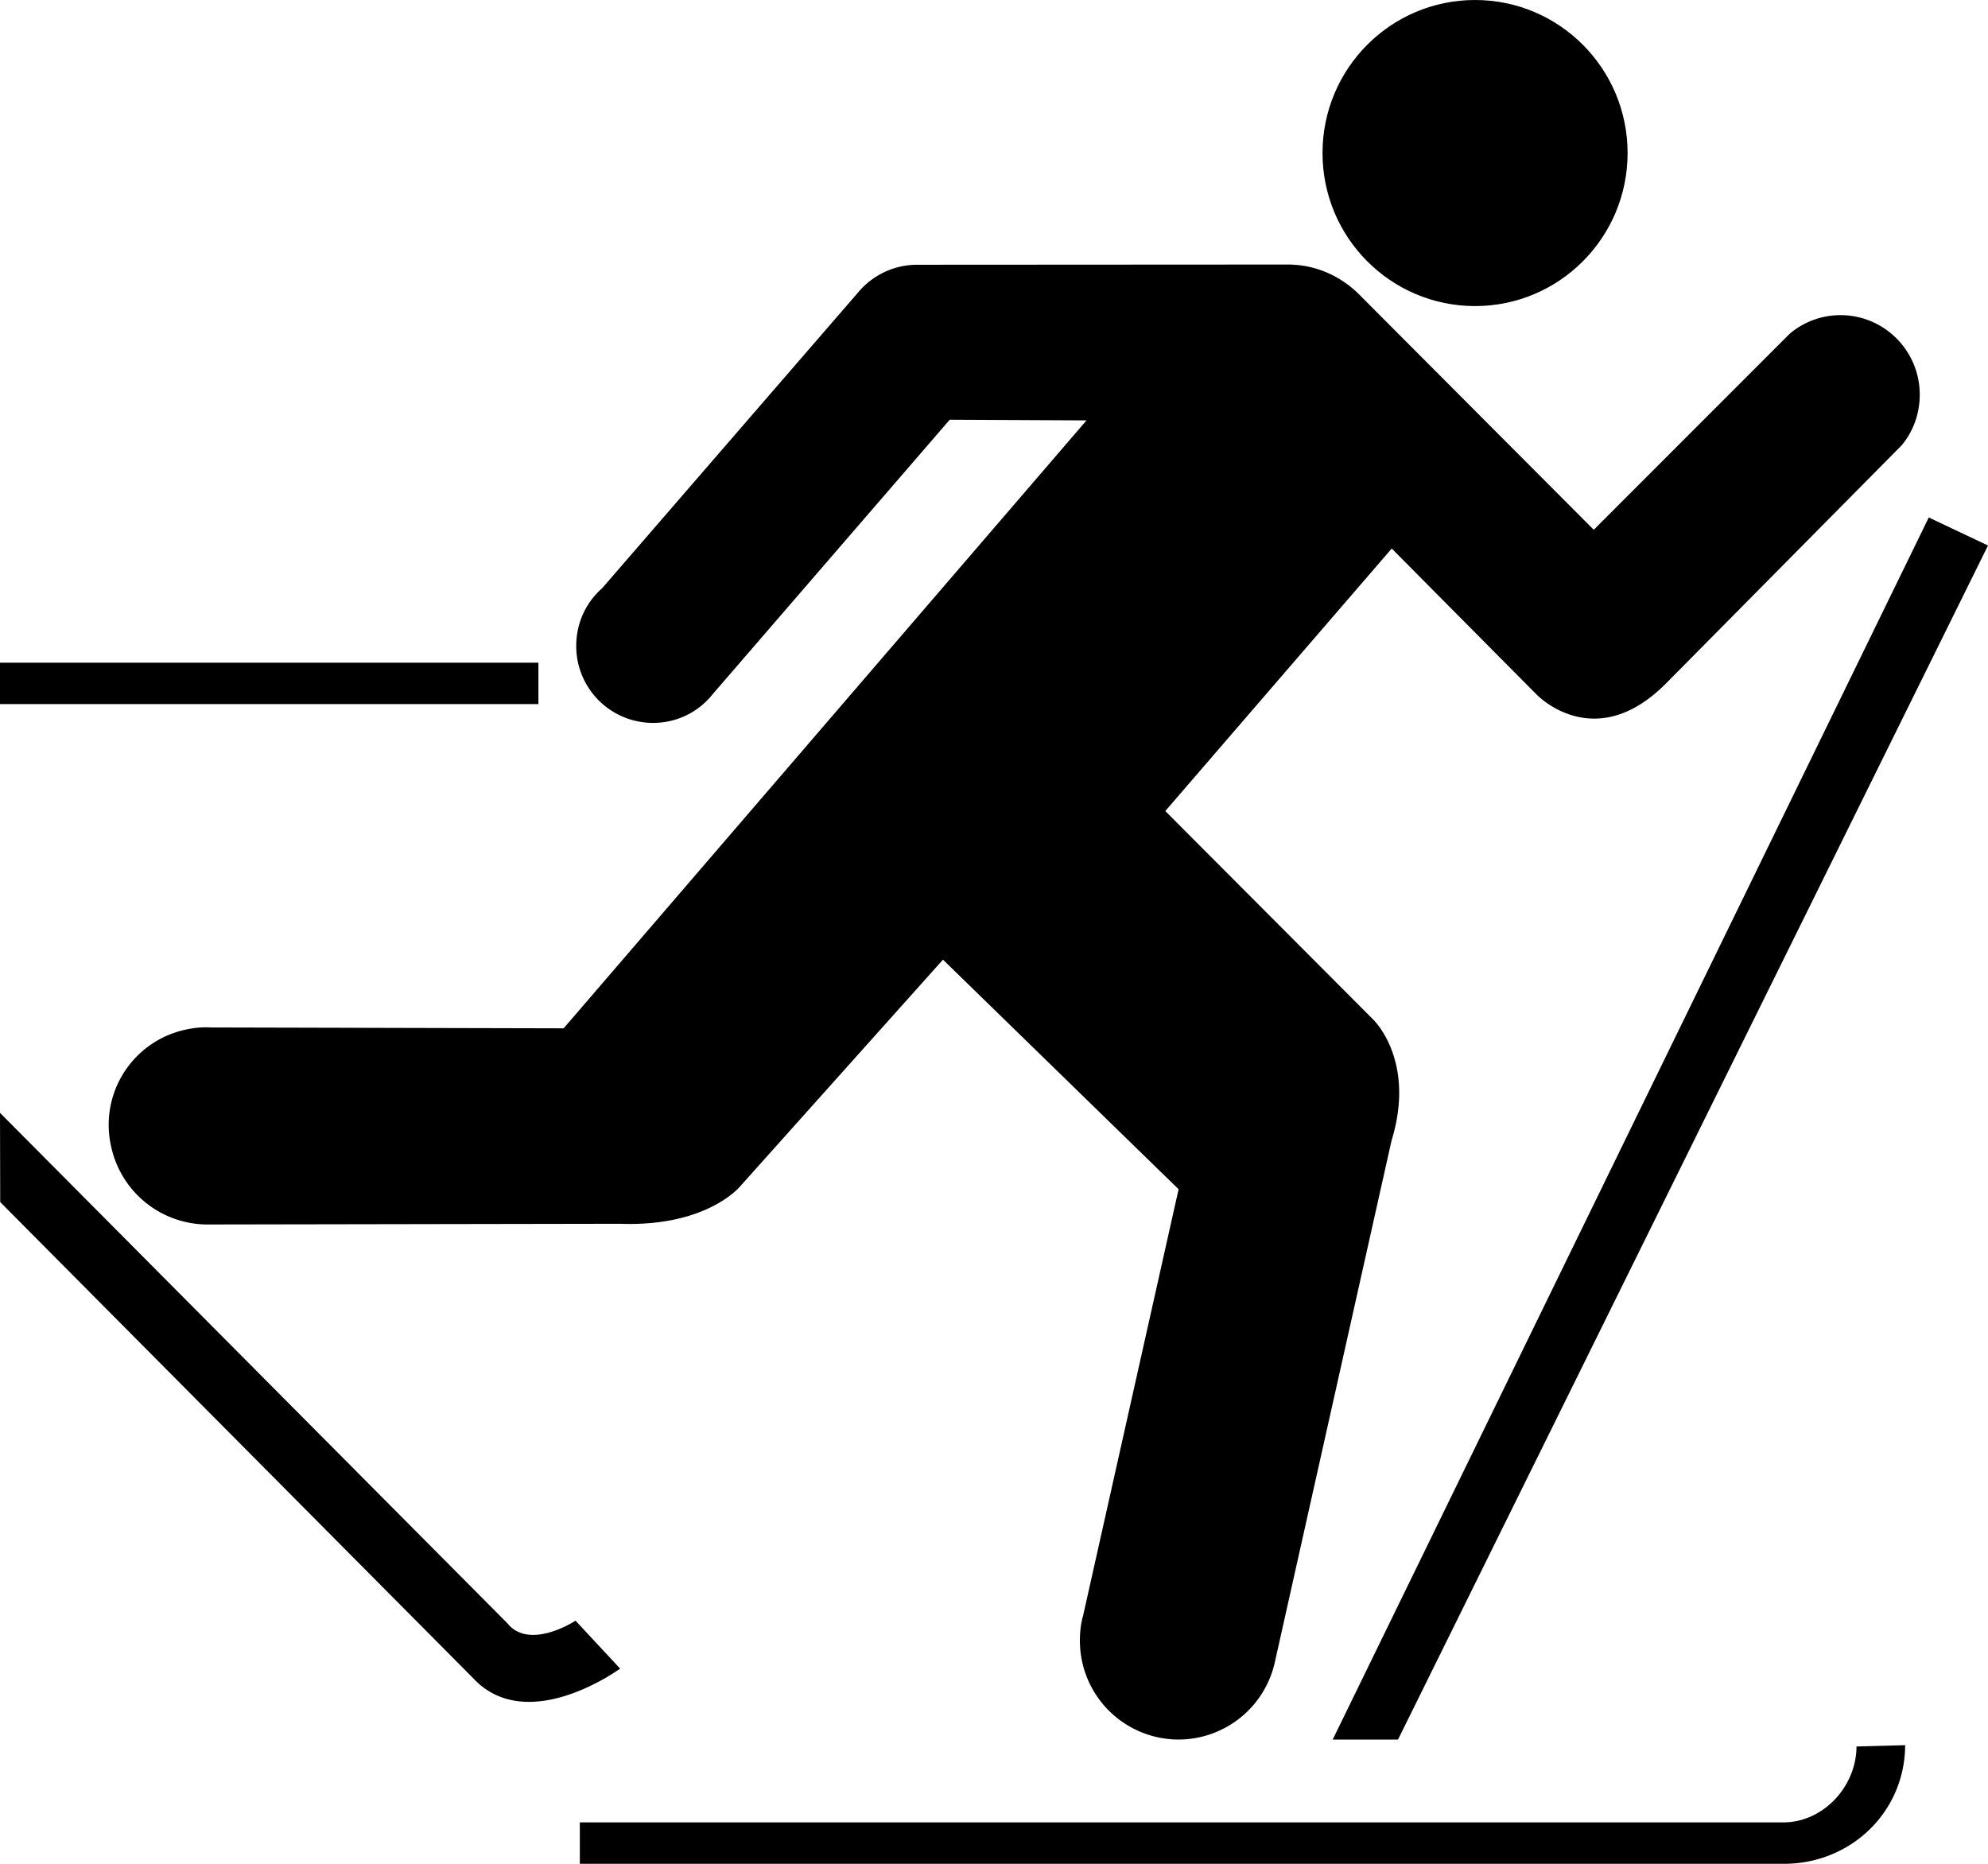 <svg xmlns="http://www.w3.org/2000/svg" version="1.2" overflow="inherit" viewBox="0 0 48 45.009"><g transform="translate(-1 -3)"><ellipse cx="36.615" cy="6.695" rx="3.683" ry="3.695"/><path d="M13.26 42.202L1 29.869l.005 2.154L12.416 43.51c1.311 1.425 3.557-.223 3.557-.223l-1.077-1.157s-1.061.698-1.61.104l-.026-.032zM1 19h13v1H1zm46.57-3.506l1.43.677L34.755 45h-1.577zm-23.639-2.36l-5.733 6.638c-.337.42-.854.682-1.431.682a1.855 1.855 0 0 1-1.854-1.86c0-.556.239-1.052.625-1.391l6.179-7.14a1.858 1.858 0 0 1 1.43-.671l8.948-.005c.658 0 1.246.268 1.681.682l5.705 5.722 4.727-4.729a1.892 1.892 0 0 1 1.229-.453c1.061 0 1.915.862 1.915 1.92 0 .463-.158.883-.43 1.216l-5.7 5.76c-1.729 1.735-3.123.262-3.123.262l-3.496-3.523-5.467 6.338 5.009 5.023s1.055.982.452 2.94L31.79 43.091A2.387 2.387 0 0 1 29.457 45a2.386 2.386 0 0 1-2.383-2.389c0-.208.021-.409.077-.601l2.306-10.297-5.689-5.543-4.895 5.471s-.794.982-2.894.906l-9.926.017a2.383 2.383 0 0 1-2.366-1.866 2.351 2.351 0 0 1 1.784-2.836c.201-.045.402-.066.598-.055l8.54.021L27.234 13.15l-3.303-.016zm21.894 32.034c-.003.967-.804 1.832-1.765 1.832H15v1h29.056c1.617.009 2.936-1.239 2.944-2.864l-1.175.032z"/></g></svg>